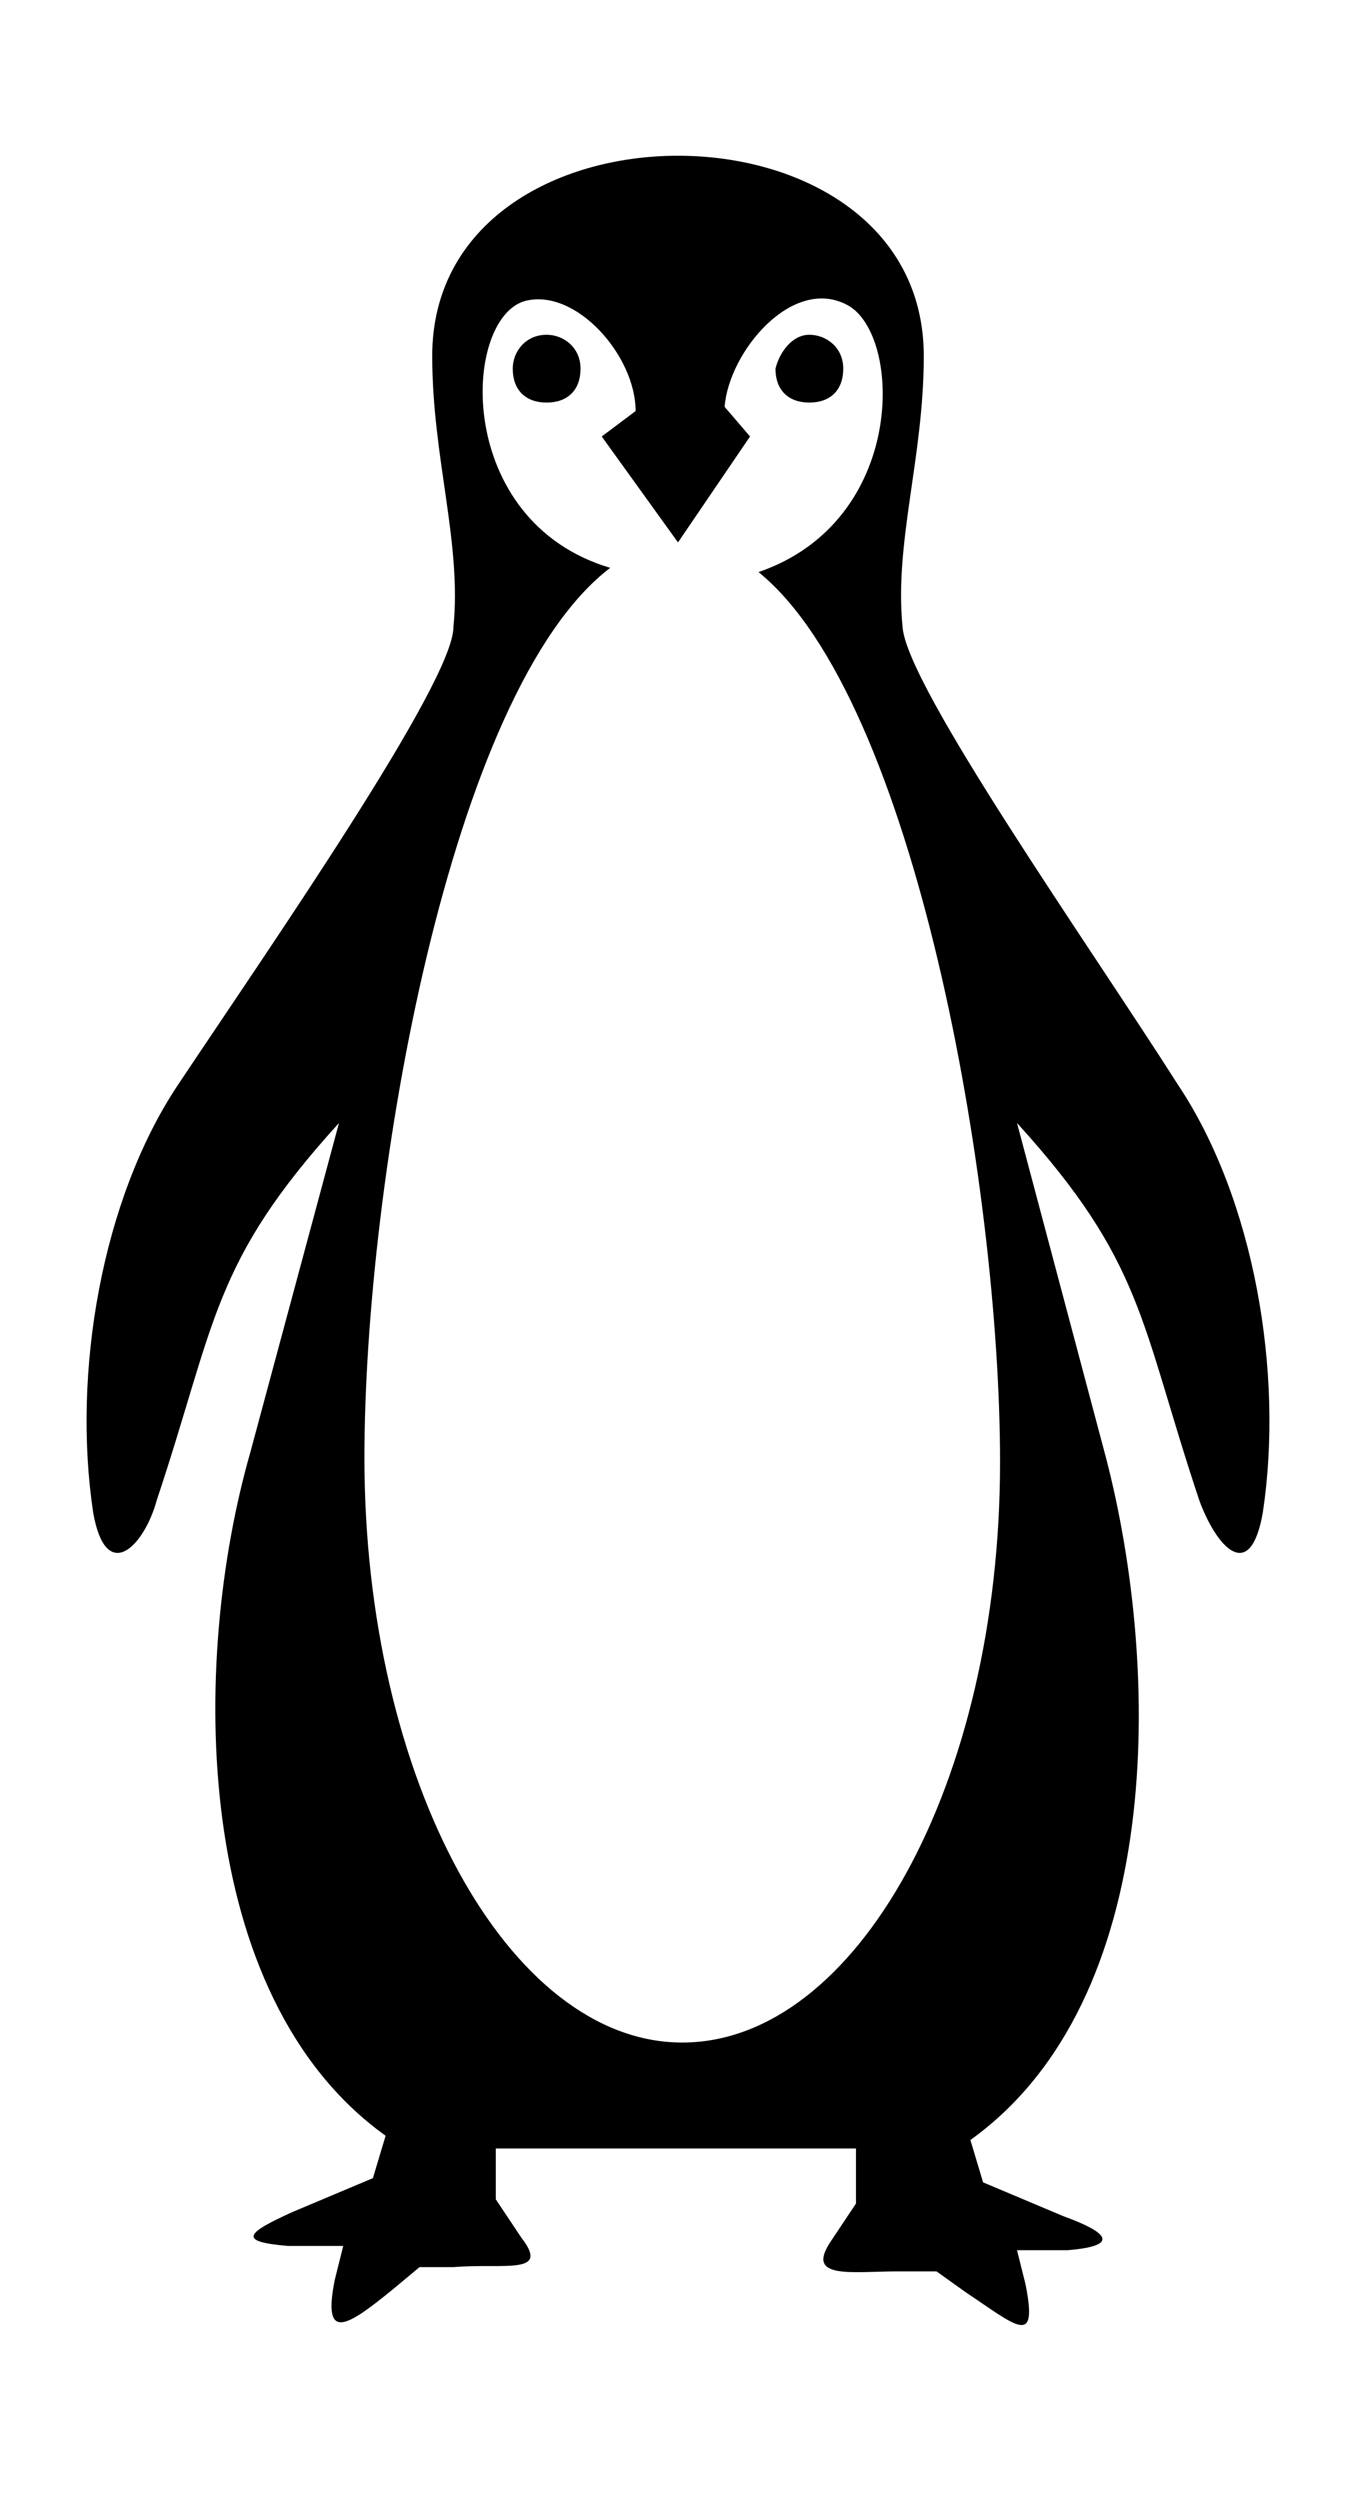 <?xml version="1.0" encoding="utf-8"?>
<!-- Generator: Adobe Illustrator 24.0.0, SVG Export Plug-In . SVG Version: 6.00 Build 0)  -->
<svg version="1.1" id="Layer_1" xmlns="http://www.w3.org/2000/svg" xmlns:xlink="http://www.w3.org/1999/xlink" x="0px" y="0px"
	 viewBox="0 0 32 59" style="enable-background:new 0 0 32 59;" xml:space="preserve">
<style type="text/css">
	.st0{fill-rule:evenodd;clip-rule:evenodd;}
</style>
<path class="st0" d="M11.7,50.6v1.3l0.6,0.9c0.7,0.9-0.4,0.6-1.6,0.7H9.9L9.3,54c-1.1,0.9-1.7,1.3-1.4-0.2L8.1,53H6.8
	c-1.2-0.1-1-0.3,0.1-0.8l1.9-0.8l0.3-1c-4.6-3.3-4.6-11.2-3.2-16.1L8,26.5c-3,3.3-2.9,4.7-4.3,8.9c-0.3,1.1-1.2,2-1.5,0.3
	c-0.5-3.3,0.2-7.4,2-10.1c2.2-3.3,6.5-9.5,6.5-10.8c0.2-2-0.5-4-0.5-6.4c0-6.3,11.6-6.3,11.6,0c0,2.4-0.7,4.4-0.5,6.4
	c0.1,1.4,4.4,7.5,6.5,10.8c1.8,2.7,2.5,6.8,2,10.1c-0.3,1.7-1.1,0.8-1.5-0.3c-1.4-4.2-1.3-5.6-4.3-8.9l2.1,7.9
	c1.3,5,1.4,12.8-3.2,16.1l0.3,1l1.9,0.8c1.1,0.4,1.3,0.7,0.1,0.8H24l0.2,0.8c0.3,1.5-0.2,1-1.4,0.2l-0.7-0.5h-0.9
	c-1.1,0-2.2,0.2-1.6-0.7l0.6-0.9v-1.3H11.7z M19.1,7.9c0.4,0,0.8,0.3,0.8,0.8s-0.3,0.8-0.8,0.8s-0.8-0.3-0.8-0.8
	C18.4,8.3,18.7,7.9,19.1,7.9z M12.9,7.9c0.4,0,0.8,0.3,0.8,0.8s-0.3,0.8-0.8,0.8s-0.8-0.3-0.8-0.8C12.1,8.3,12.4,7.9,12.9,7.9z
	 M16,12.8l1.7-2.5l-0.6-0.7c0.1-1.3,1.6-3.1,2.9-2.4c1.3,0.7,1.4,5.1-2.1,6.3c3.7,3,5.7,14.5,5.7,21c0,7.6-3.4,13.7-7.5,13.7
	S8.6,42,8.6,34.4c0-6.5,2-18.1,5.8-21c-3.7-1.1-3.5-5.9-2-6.3C13.6,6.8,15,8.4,15,9.7l-0.8,0.6L16,12.8L16,12.8z"/>
</svg>
